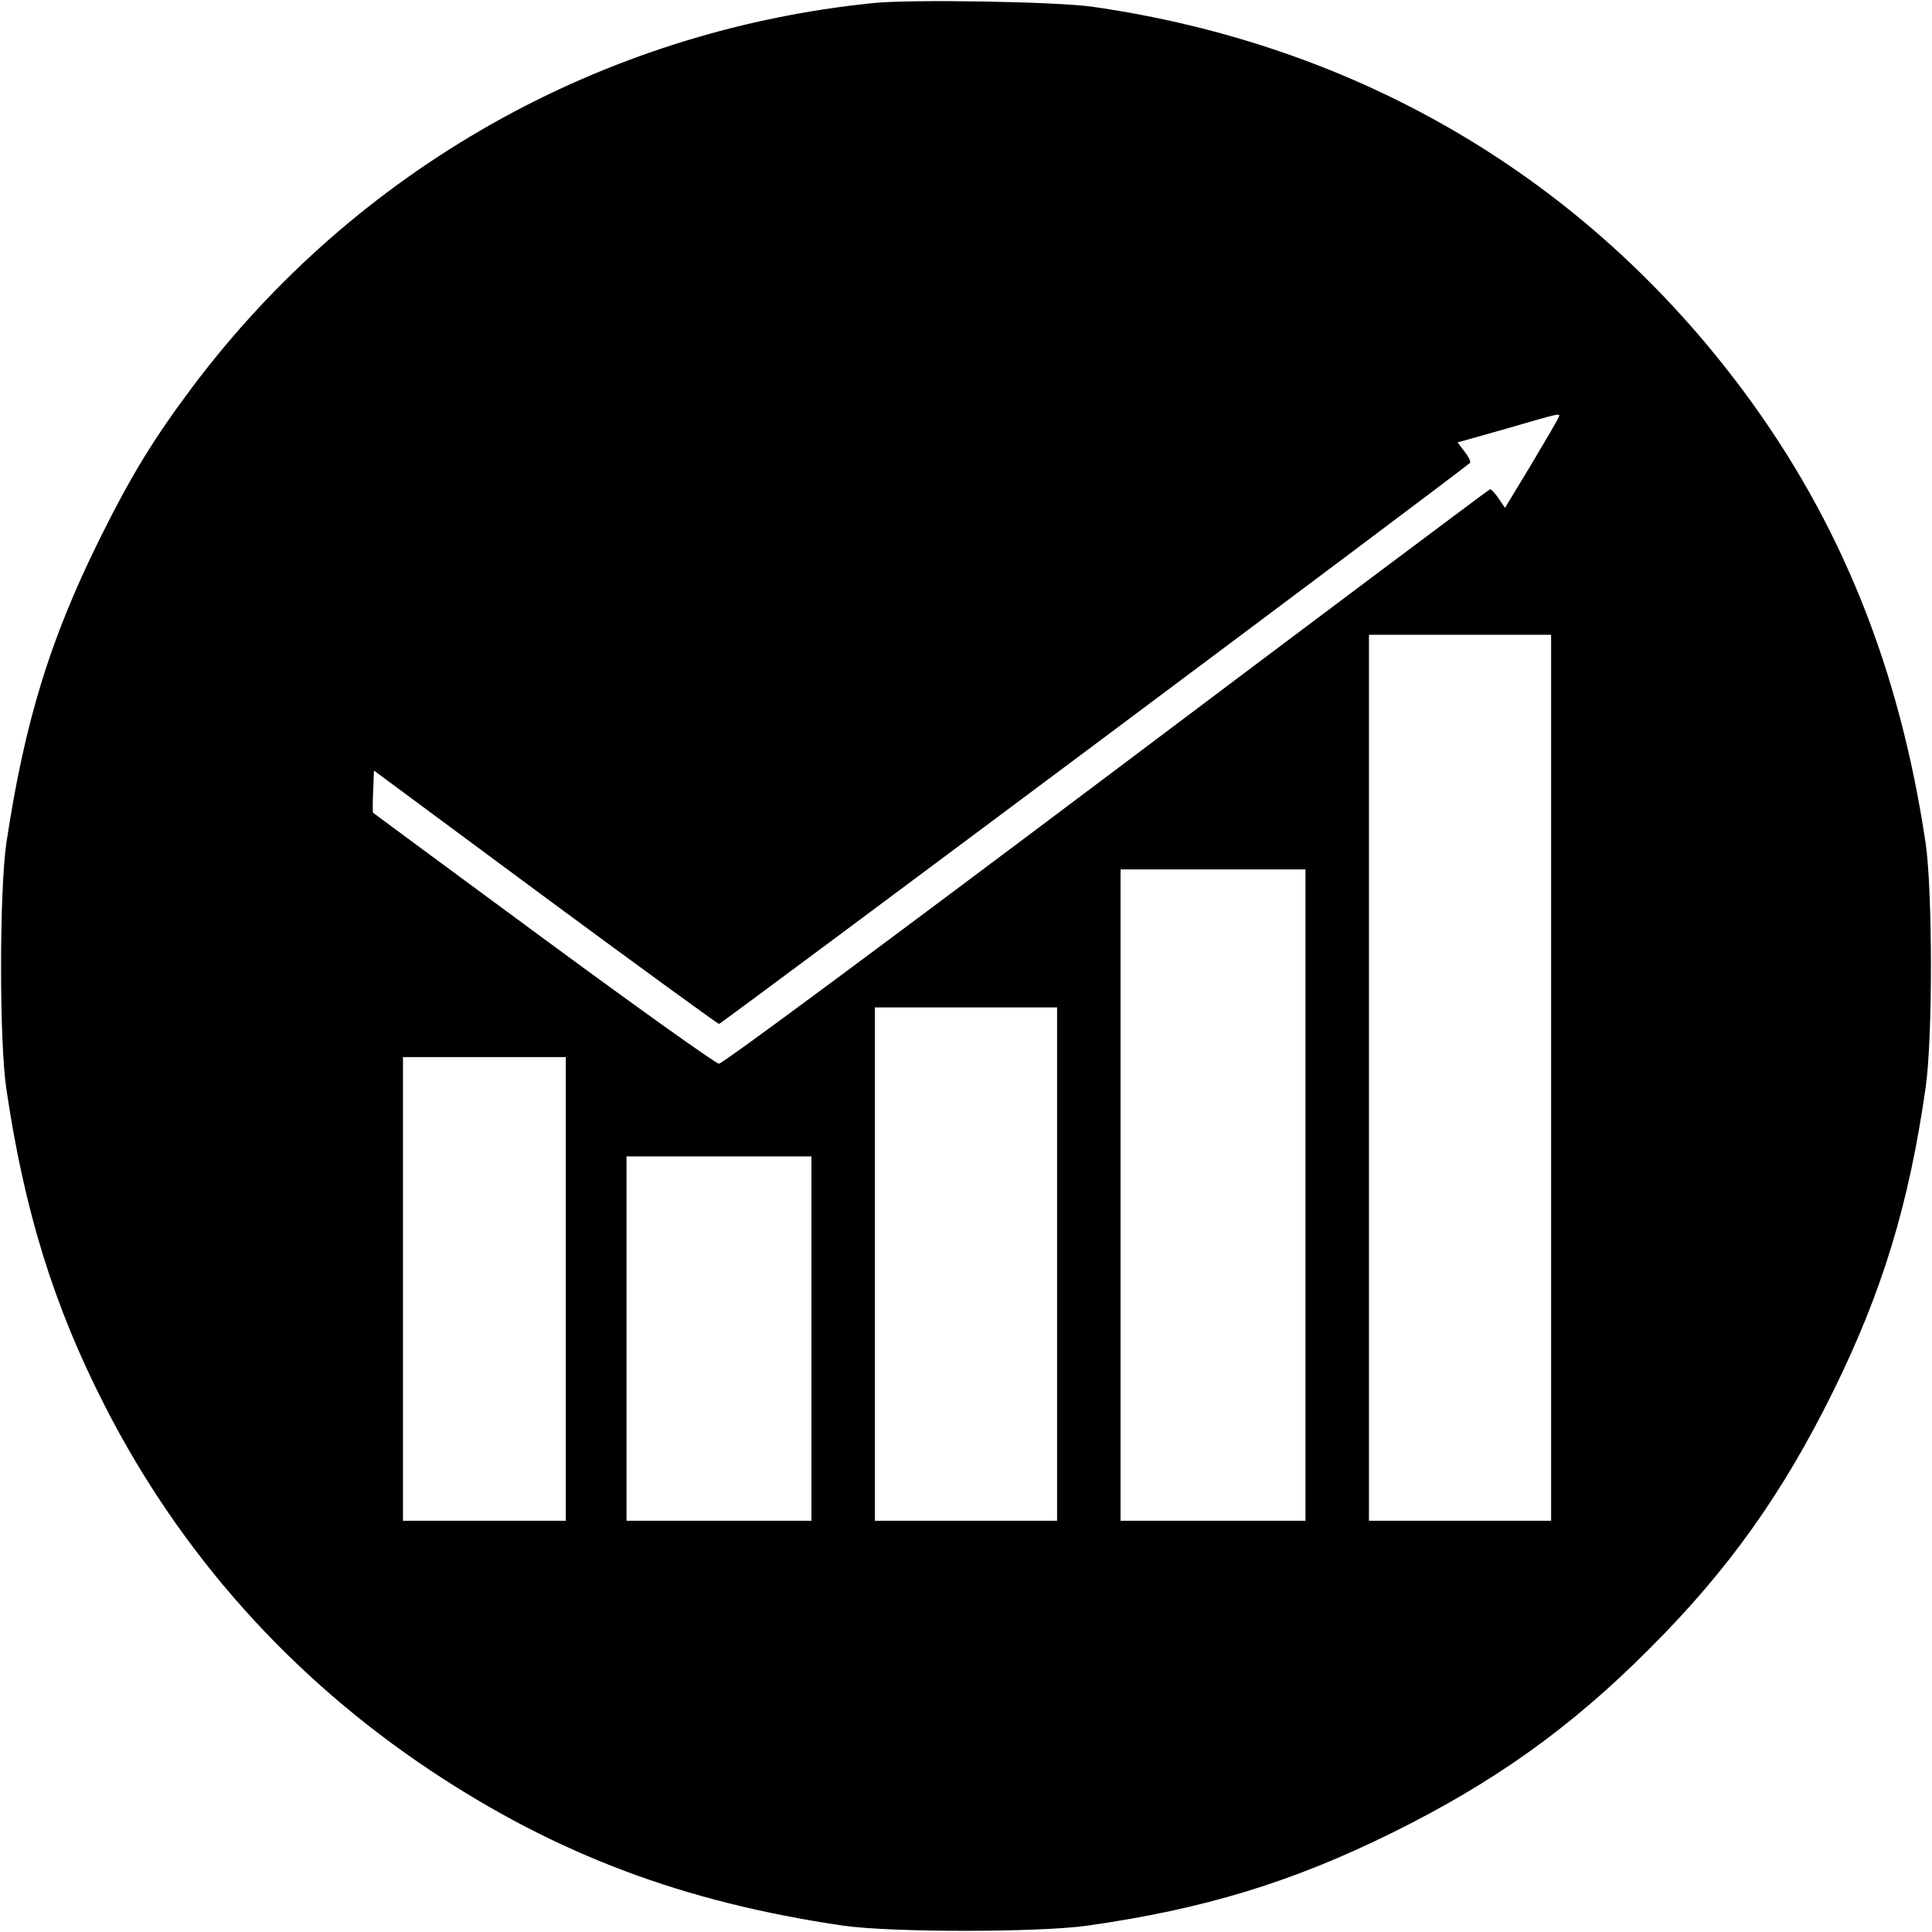 <?xml version="1.0" standalone="no"?>
<!DOCTYPE svg PUBLIC "-//W3C//DTD SVG 20010904//EN"
 "http://www.w3.org/TR/2001/REC-SVG-20010904/DTD/svg10.dtd">
<svg version="1.0" xmlns="http://www.w3.org/2000/svg"
 width="700pt" height="700pt" viewBox="0 0 700 700"
 preserveAspectRatio="xMidYMid meet">
<g transform="translate(0,700) scale(0.1,-0.1)"
fill="#000000" stroke="none">
<path d="M3165 6989 c-987 -100 -1877 -603 -2470 -1394 -139 -186 -220 -318
-335 -550 -180 -364 -271 -662 -337 -1100 -25 -172 -26 -716 0 -890 65 -442
172 -788 358 -1151 273 -534 673 -982 1179 -1319 459 -305 916 -477 1495 -562
173 -25 707 -25 885 0 422 60 741 157 1105 337 370 183 647 381 930 665 284
283 482 560 665 930 180 364 277 683 337 1105 26 180 25 713 0 885 -95 636
-308 1164 -660 1638 -573 771 -1394 1255 -2362 1393 -131 18 -652 27 -790 13z
m2482 -1501 c-2 -7 -47 -84 -99 -171 l-95 -157 -24 35 c-13 19 -27 34 -31 32
-4 -1 -630 -470 -1390 -1042 -802 -603 -1391 -1040 -1403 -1039 -11 0 -297
204 -635 453 -338 249 -616 454 -618 456 -2 1 -2 36 0 78 l3 75 620 -459 c341
-252 625 -458 630 -459 8 0 2698 2009 2721 2033 4 4 -5 22 -19 40 l-26 34 177
50 c203 59 196 57 189 41z m-27 -2393 l0 -1605 -330 0 -330 0 0 1605 0 1605
330 0 330 0 0 -1605z m-890 -425 l0 -1180 -335 0 -335 0 0 1180 0 1180 335 0
335 0 0 -1180z m-900 -250 l0 -930 -330 0 -330 0 0 930 0 930 330 0 330 0 0
-930z m-1780 -90 l0 -840 -295 0 -295 0 0 840 0 840 295 0 295 0 0 -840z m890
-180 l0 -660 -335 0 -335 0 0 660 0 660 335 0 335 0 0 -660z"/>
</g>
</svg>
